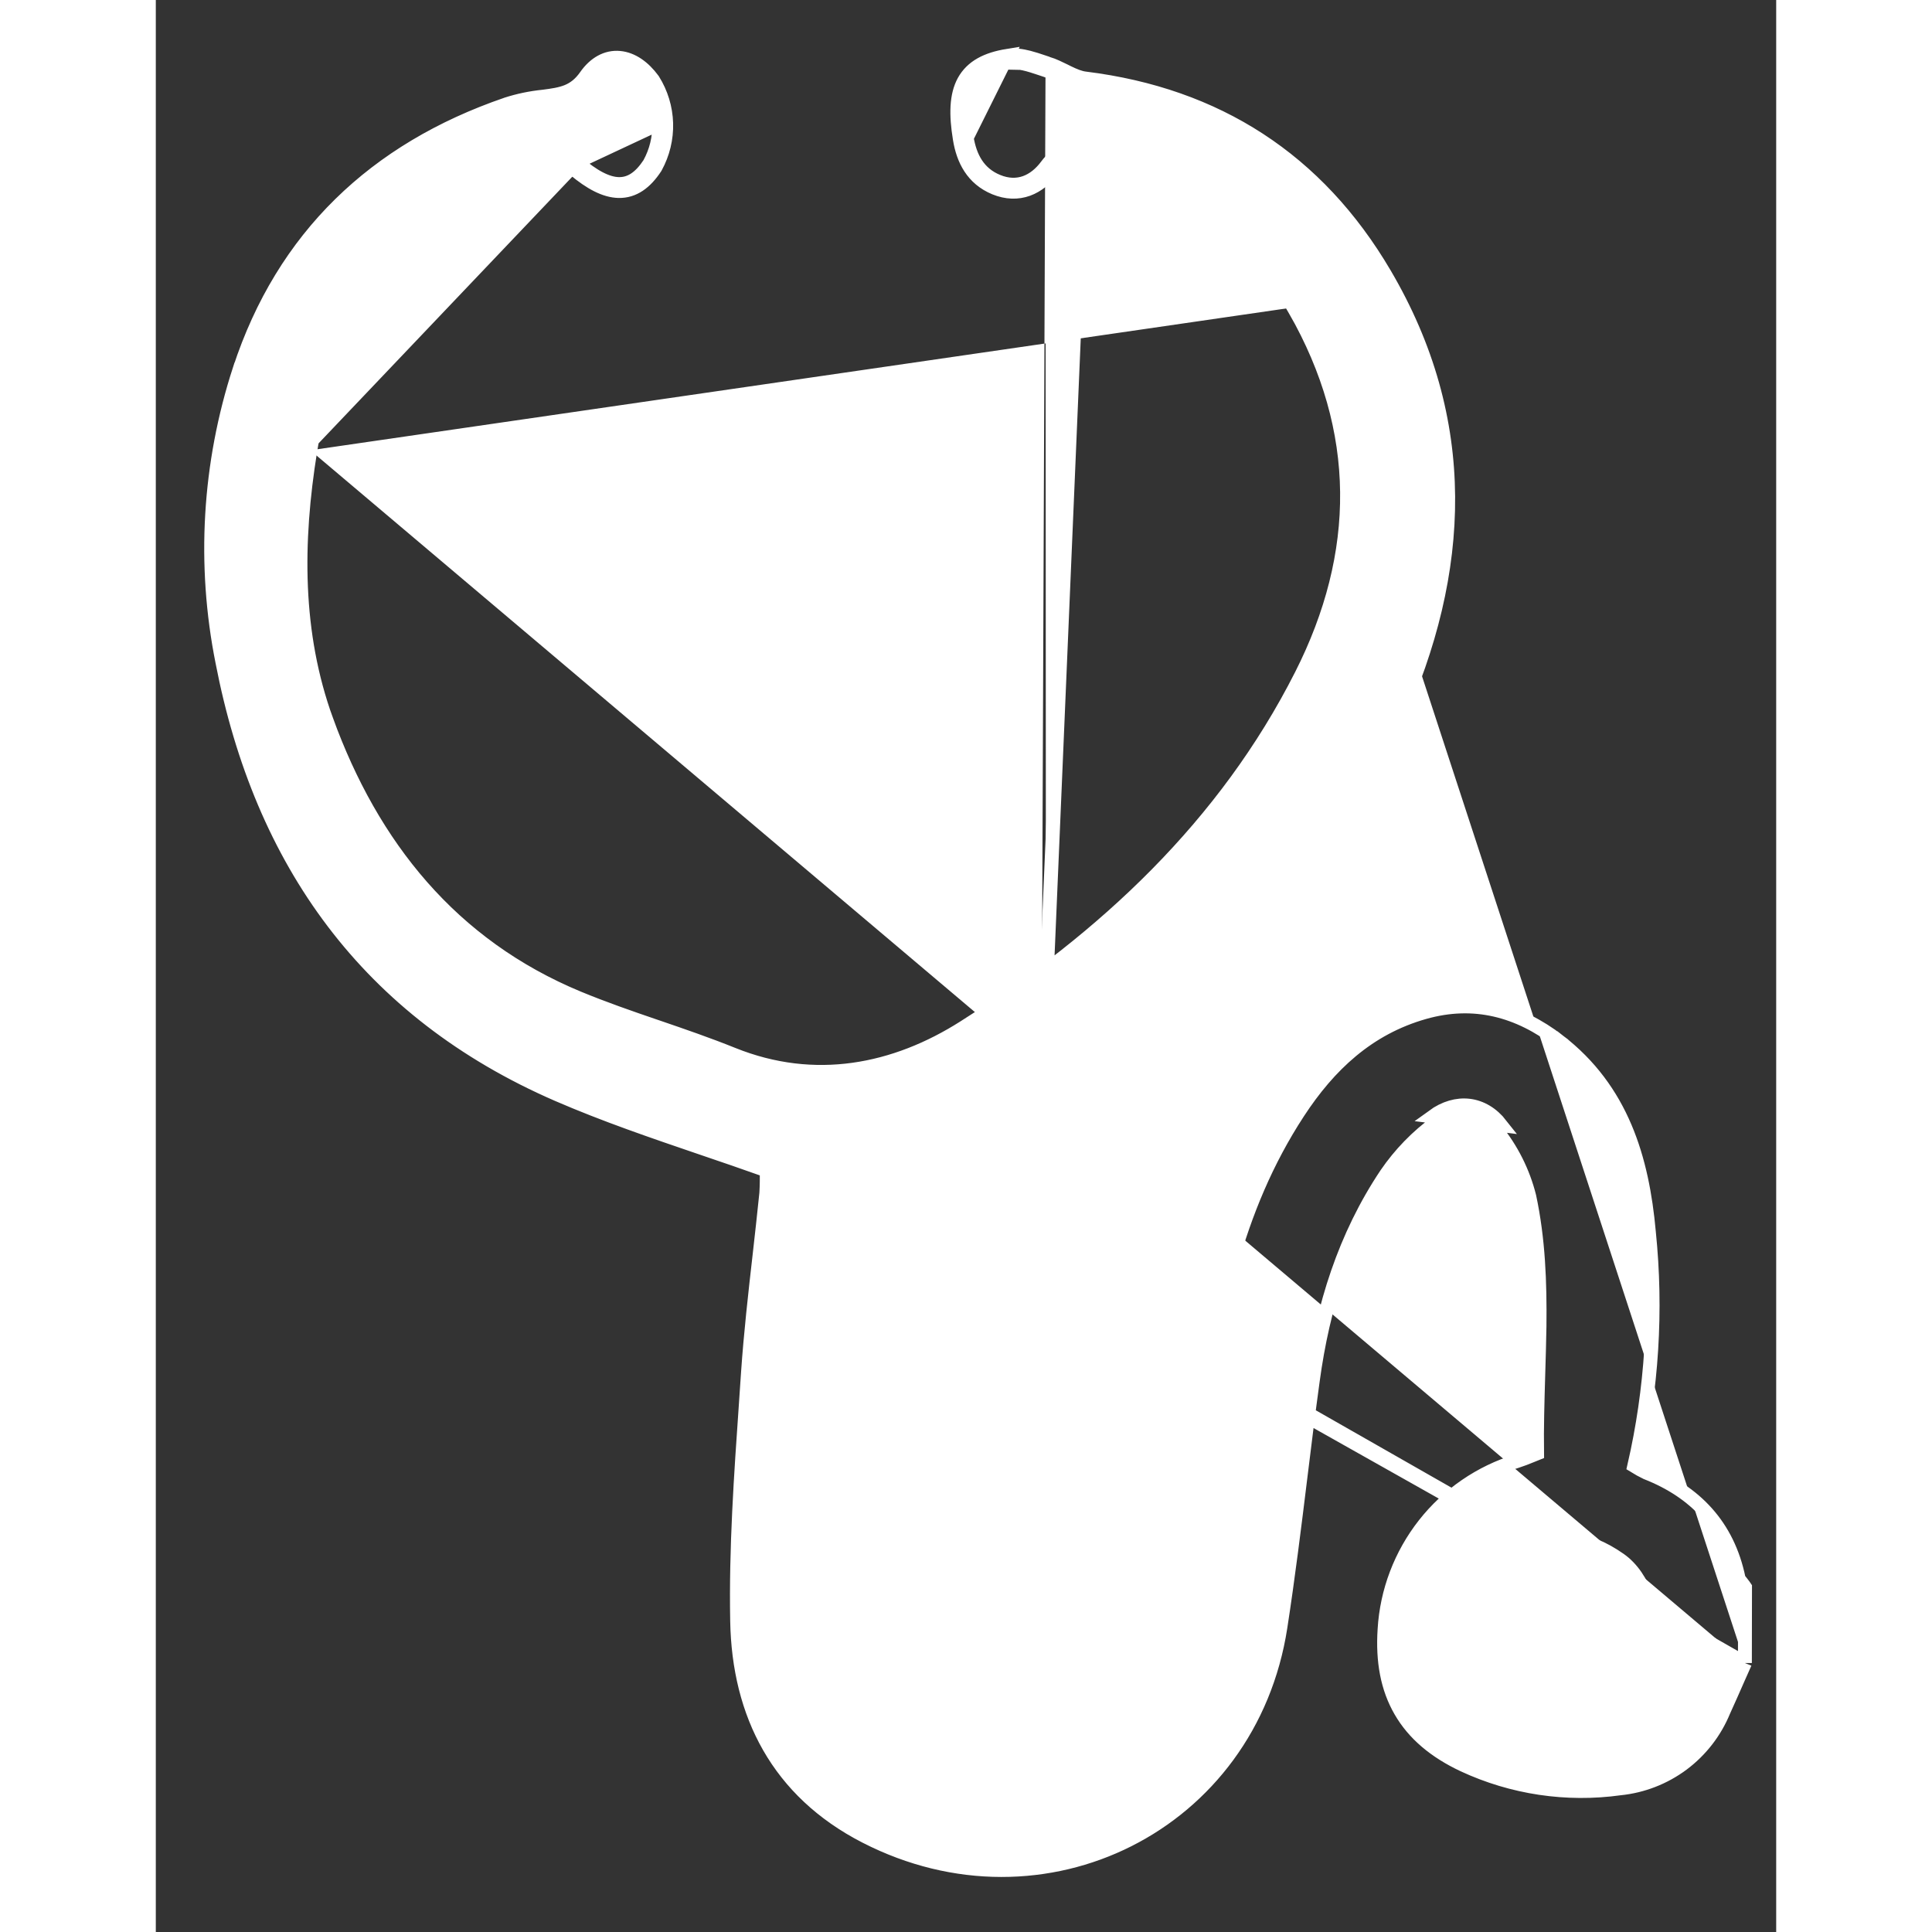 <svg width="33" height="33" viewBox="0 0 26 31" fill="none" xmlns="http://www.w3.org/2000/svg">
<rect x="0" y="0" width="26" height="31" fill="#333333" stroke="none"/>
<path d="M25.498 26.684L25.489 26.706C25.455 26.781 25.422 26.857 25.388 26.933C25.312 27.106 25.235 27.281 25.156 27.454C25.017 27.792 24.789 28.086 24.496 28.305C24.203 28.523 23.857 28.658 23.493 28.695C22.638 28.814 21.767 28.684 20.984 28.32L20.984 28.32C20.522 28.103 20.185 27.819 19.974 27.453C19.762 27.088 19.683 26.654 19.716 26.146C19.752 25.533 19.976 24.945 20.355 24.462C20.735 23.979 21.254 23.623 21.841 23.443C21.917 23.419 21.988 23.391 22.076 23.355C22.103 23.345 22.131 23.333 22.163 23.32C22.157 22.905 22.17 22.485 22.182 22.068C22.19 21.803 22.198 21.54 22.202 21.279C22.21 20.577 22.185 19.884 22.038 19.198C21.939 18.804 21.754 18.437 21.498 18.122L21.497 18.121L21.497 18.121C21.369 17.957 21.216 17.872 21.059 17.853C20.902 17.834 20.728 17.88 20.557 18.004L20.557 18.004C20.24 18.234 19.965 18.517 19.744 18.84C19.077 19.837 18.725 20.963 18.564 22.154C18.494 22.663 18.431 23.174 18.368 23.687C18.269 24.494 18.169 25.303 18.045 26.107C17.556 29.271 14.246 30.934 11.388 29.466C9.986 28.746 9.355 27.507 9.328 26.011C9.306 24.843 9.388 23.673 9.469 22.51C9.48 22.348 9.491 22.186 9.502 22.024C9.545 21.397 9.616 20.77 9.687 20.146C9.725 19.811 9.762 19.478 9.796 19.145C9.803 19.024 9.805 18.902 9.801 18.78C9.457 18.657 9.114 18.54 8.773 18.424C7.981 18.154 7.201 17.888 6.449 17.562L6.449 17.562C3.401 16.237 1.689 13.831 1.069 10.623C0.756 9.06 0.851 7.442 1.345 5.926L1.346 5.926C2.043 3.799 3.519 2.398 5.628 1.674L5.63 1.673L5.63 1.673C5.82 1.612 6.017 1.571 6.216 1.551C6.366 1.532 6.49 1.514 6.602 1.469C6.709 1.425 6.807 1.354 6.899 1.223C7.043 1.016 7.234 0.91 7.441 0.929C7.642 0.947 7.828 1.08 7.974 1.279L7.979 1.286L7.979 1.286C8.109 1.494 8.182 1.733 8.189 1.978L8.189 1.978C8.196 2.223 8.137 2.466 8.019 2.681L8.015 2.688L8.015 2.688C7.859 2.926 7.669 3.07 7.426 3.065C7.206 3.06 6.973 2.933 6.717 2.719C5.875 2.846 4.922 3.36 4.126 4.145C3.315 4.945 2.674 6.017 2.479 7.225M25.498 26.684L6.74 16.119C7.161 16.294 7.594 16.442 8.027 16.59C8.425 16.727 8.823 16.863 9.213 17.02C10.574 17.569 11.902 17.294 13.03 16.577C15.295 15.138 17.247 13.319 18.481 10.884C19.484 8.904 19.5 6.882 18.375 4.915M25.498 26.684L25.498 26.66L25.5 25.504L25.5 25.47L25.481 25.442C25.469 25.425 25.457 25.409 25.446 25.396C25.435 25.382 25.426 25.372 25.418 25.361C25.4 25.338 25.397 25.329 25.397 25.327L25.397 25.327C25.222 24.479 24.699 23.936 23.918 23.629C23.851 23.597 23.786 23.561 23.723 23.522C24.006 22.293 24.086 21.025 23.957 19.769C23.851 18.593 23.525 17.485 22.508 16.702L22.44 16.791L22.508 16.702C21.87 16.212 21.155 16.015 20.355 16.242C19.451 16.498 18.823 17.093 18.328 17.851C17.309 19.41 16.968 21.167 16.764 22.951L16.764 22.951C16.735 23.209 16.707 23.467 16.68 23.725C16.599 24.49 16.518 25.251 16.384 26.004C16.258 26.706 16.022 27.198 15.656 27.54C15.288 27.883 14.776 28.088 14.071 28.19C13.255 28.308 12.585 28.158 12.097 27.789C11.611 27.419 11.292 26.818 11.204 25.999C11.121 25.216 11.094 24.428 11.122 23.642L11.122 23.642C11.163 22.438 11.232 21.236 11.301 20.033C11.325 19.612 11.35 19.192 11.373 18.771C11.382 18.729 11.394 18.689 11.41 18.649M25.498 26.684L11.41 18.649M2.479 7.225L2.369 7.207M2.479 7.225L2.369 7.207M2.479 7.225C2.24 8.702 2.233 10.168 2.736 11.554L2.631 11.592L2.736 11.554C3.47 13.576 4.743 15.171 6.782 16.016L6.782 16.016C7.184 16.182 7.595 16.325 8.011 16.467L8.064 16.485C8.461 16.621 8.862 16.759 9.254 16.917L9.254 16.917C10.576 17.45 11.866 17.185 12.97 16.483L12.97 16.483C15.224 15.051 17.16 13.245 18.381 10.833C19.368 8.885 19.384 6.903 18.278 4.97L18.375 4.915M2.369 7.207C2.769 4.735 4.984 2.837 6.751 2.602M2.369 7.207L6.751 2.602M18.375 4.915C17.602 3.564 16.382 2.832 14.911 2.457C14.661 2.393 14.468 2.426 14.297 2.657C14.107 2.914 13.832 3.045 13.505 2.91C13.198 2.784 13.062 2.523 13.011 2.21L13.665 0.896C13.336 0.949 13.097 1.069 12.967 1.304C12.843 1.531 12.837 1.839 12.901 2.228L12.901 2.228C12.955 2.563 13.107 2.867 13.463 3.014L13.463 3.014C13.65 3.091 13.829 3.094 13.99 3.036C14.149 2.978 14.282 2.865 14.387 2.724L14.387 2.724C14.461 2.623 14.533 2.574 14.605 2.553C14.68 2.532 14.768 2.535 14.884 2.565L14.884 2.565C16.334 2.935 17.524 3.652 18.278 4.97L18.375 4.915ZM14.276 1.125C14.362 1.153 14.446 1.194 14.53 1.235C14.652 1.295 14.774 1.355 14.902 1.371L14.211 17.65M14.276 1.125L14.31 1.019C14.405 1.049 14.498 1.095 14.582 1.136C14.601 1.146 14.619 1.155 14.636 1.163C14.739 1.213 14.827 1.25 14.915 1.26L14.915 1.26C17.026 1.522 18.642 2.567 19.715 4.391C21.101 6.745 20.992 9.169 19.9 11.58C19.227 13.068 18.188 14.291 17.011 15.381C16.129 16.198 15.208 16.973 14.283 17.736M14.276 1.125C14.247 1.116 14.218 1.106 14.189 1.096C14.021 1.04 13.842 0.98 13.683 1.006L14.31 1.019M14.276 1.125L14.31 1.019M14.283 17.736C14.283 17.736 14.283 17.736 14.283 17.736L14.211 17.65M14.283 17.736C14.283 17.736 14.283 17.736 14.283 17.736L14.211 17.65M14.283 17.736C13.63 18.278 12.811 18.578 11.963 18.586M14.211 17.65C13.578 18.176 12.782 18.468 11.959 18.474M11.963 18.586C11.964 18.586 11.965 18.586 11.966 18.586L11.959 18.474M11.963 18.586C11.778 18.599 11.593 18.62 11.41 18.649M11.963 18.586C11.962 18.586 11.961 18.586 11.96 18.586L11.959 18.474M11.959 18.474L11.41 18.649M14.31 1.019C14.284 1.011 14.257 1.002 14.229 0.992C14.158 0.968 14.08 0.942 14.005 0.923C13.899 0.896 13.781 0.877 13.665 0.896L14.31 1.019ZM6.751 2.602C7.287 3.063 7.63 3.07 7.921 2.627C8.03 2.429 8.084 2.206 8.077 1.981L6.751 2.602ZM21.585 18.052C21.298 17.685 20.87 17.638 20.491 17.914L21.585 18.052ZM21.705 26.852C21.621 26.808 21.547 26.747 21.49 26.672C21.432 26.597 21.392 26.511 21.372 26.419C21.335 26.131 21.376 25.839 21.489 25.573C21.603 25.305 21.786 25.071 22.019 24.898L22.02 24.897C22.414 24.599 22.942 24.64 23.49 25.025C23.881 25.3 24.091 25.925 23.952 26.452L23.952 26.452C23.875 26.742 23.778 26.916 23.638 27.029C23.499 27.14 23.303 27.205 22.998 27.241C22.87 27.204 22.743 27.171 22.618 27.138C22.303 27.056 21.997 26.975 21.705 26.852Z" fill="white" stroke="white" stroke-width="0.223"/>
<path d="M23.476 26.083L23.476 26.083C23.473 26.295 23.387 26.498 23.237 26.649L23.158 26.57M23.476 26.083L21.883 26.018C21.889 26.223 21.975 26.417 22.122 26.559L22.045 26.639C22.045 26.639 22.045 26.639 22.045 26.639C22.213 26.801 22.437 26.892 22.671 26.891L22.671 26.891L22.673 26.891C22.885 26.886 23.088 26.799 23.237 26.648L23.158 26.57M23.476 26.083L23.476 26.081C23.476 25.964 23.452 25.848 23.406 25.741M23.476 26.083L22.671 26.779C22.854 26.775 23.029 26.7 23.158 26.57M23.158 26.57C23.288 26.44 23.362 26.265 23.365 26.081C23.364 25.979 23.343 25.878 23.303 25.785M23.303 25.785L23.406 25.741C23.406 25.741 23.406 25.741 23.406 25.741M23.303 25.785C23.263 25.691 23.204 25.607 23.131 25.537C23.057 25.466 22.97 25.412 22.874 25.376C22.779 25.34 22.677 25.324 22.575 25.329L23.303 25.785ZM23.406 25.741C23.36 25.633 23.292 25.536 23.207 25.456C23.123 25.375 23.023 25.312 22.913 25.271L22.913 25.271C22.805 25.231 22.69 25.213 22.574 25.217M23.406 25.741L22.574 25.217M22.574 25.217C22.469 25.215 22.365 25.234 22.267 25.273L22.267 25.273C22.168 25.312 22.078 25.371 22.003 25.446L22.574 25.217Z" fill="white" stroke="white" stroke-width="0.223"/>
</svg>
